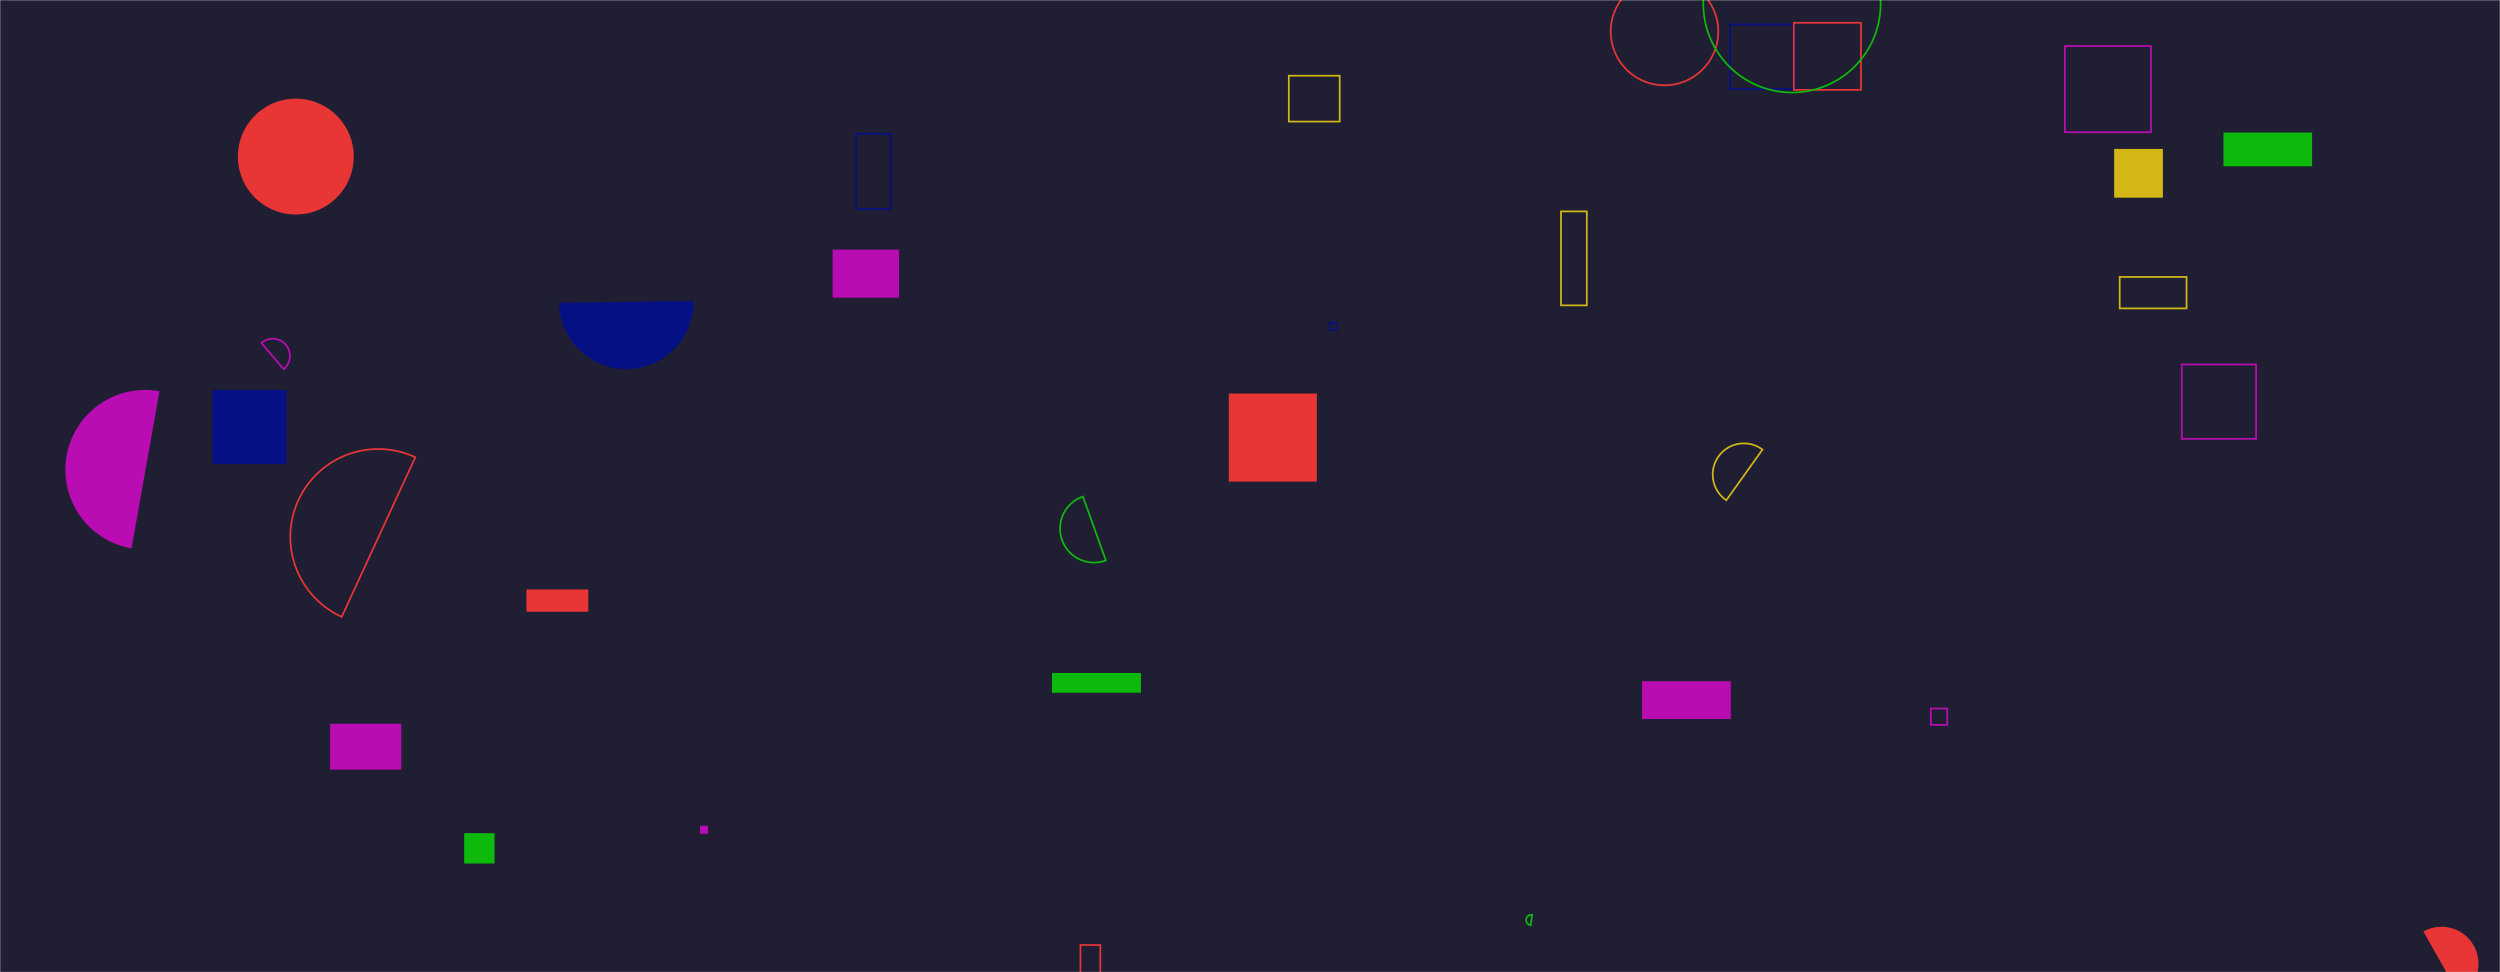 <svg xmlns="http://www.w3.org/2000/svg" version="1.1" xmlns:xlink="http://www.w3.org/1999/xlink" xmlns:svgjs="http://svgjs.com/svgjs" width="1440" height="560" preserveAspectRatio="none" viewBox="0 0 1440 560"><g mask="url(&quot;#SvgjsMask1034&quot;)" fill="none"><rect width="1440" height="560" x="0" y="0" fill="rgba(31, 30, 50, 1)"></rect><path d="M899.12 121.77L914 121.77L914 175.88L899.12 175.88z" stroke="#d3b714"></path><path d="M1112.17 408.1L1121.61 408.1L1121.61 417.54L1112.17 417.54z" stroke="rgba(186, 12, 179, 1)"></path><path d="M239.21 263.38a50.61 50.61 0 1 0-42.38 91.92z" stroke="#e73635"></path><path d="M493.29 77.07L512.93 77.07L512.93 120.41L493.29 120.41z" stroke="rgba(5, 16, 132, 1)"></path><path d="M122.42 224.6L165.04 224.6L165.04 267.22L122.42 267.22z" fill="rgba(5, 16, 132, 1)"></path><path d="M927.79 18.17 a30.96 30.96 0 1 0 61.92 0 a30.96 30.96 0 1 0 -61.92 0z" stroke="#e73635"></path><path d="M322.06 174.43a38.74 38.74 0 1 0 77.48-1.12z" fill="rgba(5, 16, 132, 1)"></path><path d="M1015.19 258.96a17.93 17.93 0 1 0-20.83 29.18z" stroke="#d3b714"></path><path d="M1256.69 209.94L1299.52 209.94L1299.52 252.77L1256.69 252.77z" stroke="rgba(186, 12, 179, 1)"></path><path d="M1189.37 26.54L1238.99 26.54L1238.99 76.16L1189.37 76.16z" stroke="rgba(186, 12, 179, 1)"></path><path d="M882.53 526.92a3.02 3.02 0 1 0-0.87 5.98z" stroke="rgba(13, 186, 12, 1)"></path><path d="M1416.8 573.58a21.26 21.26 0 1 0-20.94-37.01z" fill="#e73635"></path><path d="M945.83 392.37L996.93 392.37L996.93 414.15L945.83 414.15z" fill="rgba(186, 12, 179, 1)"></path><path d="M742.36 43.61L771.66 43.61L771.66 70.03L742.36 70.03z" stroke="#d3b714"></path><path d="M605.93 387.63L657.17 387.63L657.17 399.01L605.93 399.01z" fill="rgba(13, 186, 12, 1)"></path><path d="M996.53 14.08L1033.77 14.08L1033.77 51.32L996.53 51.32z" stroke="rgba(5, 16, 132, 1)"></path><path d="M303.24 339.54L338.86 339.54L338.86 352.36L303.24 352.36z" fill="#e73635"></path><path d="M1217.75 85.78L1245.83 85.78L1245.83 113.86L1217.75 113.86z" fill="#d3b714"></path><path d="M1220.94 159.53L1259.46 159.53L1259.46 177.64L1220.94 177.64z" stroke="#d3b714"></path><path d="M623.77 286.02a19.54 19.54 0 1 0 13.2 36.78z" stroke="rgba(13, 186, 12, 1)"></path><path d="M91.85 225.36a45.96 45.96 0 1 0-16.09 90.5z" fill="rgba(186, 12, 179, 1)"></path><path d="M137.02 90.2 a33.37 33.37 0 1 0 66.74 0 a33.37 33.37 0 1 0 -66.74 0z" fill="#e73635"></path><path d="M1033.25 13.11L1071.9 13.11L1071.9 51.76L1033.25 51.76z" stroke="#e73635"></path><path d="M707.78 226.69L758.5 226.69L758.5 277.41L707.78 277.41z" fill="#e73635"></path><path d="M163.39 212.63a9.88 9.88 0 1 0-12.8-15.05z" stroke="rgba(186, 12, 179, 1)"></path><path d="M622.32 544.33L633.77 544.33L633.77 576.85L622.32 576.85z" stroke="#e73635"></path><path d="M403.19 475.62L407.86 475.62L407.86 480.29L403.19 480.29z" fill="rgba(186, 12, 179, 1)"></path><path d="M981.11 2.22 a51.06 51.06 0 1 0 102.12 0 a51.06 51.06 0 1 0 -102.12 0z" stroke="rgba(13, 186, 12, 1)"></path><path d="M190.15 416.87L231.14 416.87L231.14 443.31L190.15 443.31z" fill="rgba(186, 12, 179, 1)"></path><path d="M1280.71 76.36L1331.77 76.36L1331.77 95.79L1280.71 95.79z" fill="rgba(13, 186, 12, 1)"></path><path d="M765.79 185.89L769.9 185.89L769.9 190L765.79 190z" stroke="rgba(5, 16, 132, 1)"></path><path d="M479.61 143.77L517.85 143.77L517.85 171.47L479.61 171.47z" fill="rgba(186, 12, 179, 1)"></path><path d="M267.38 479.91L284.85 479.91L284.85 497.38L267.38 497.38z" fill="rgba(13, 186, 12, 1)"></path></g><defs><mask id="SvgjsMask1034"><rect width="1440" height="560" fill="#ffffff"></rect></mask></defs></svg>